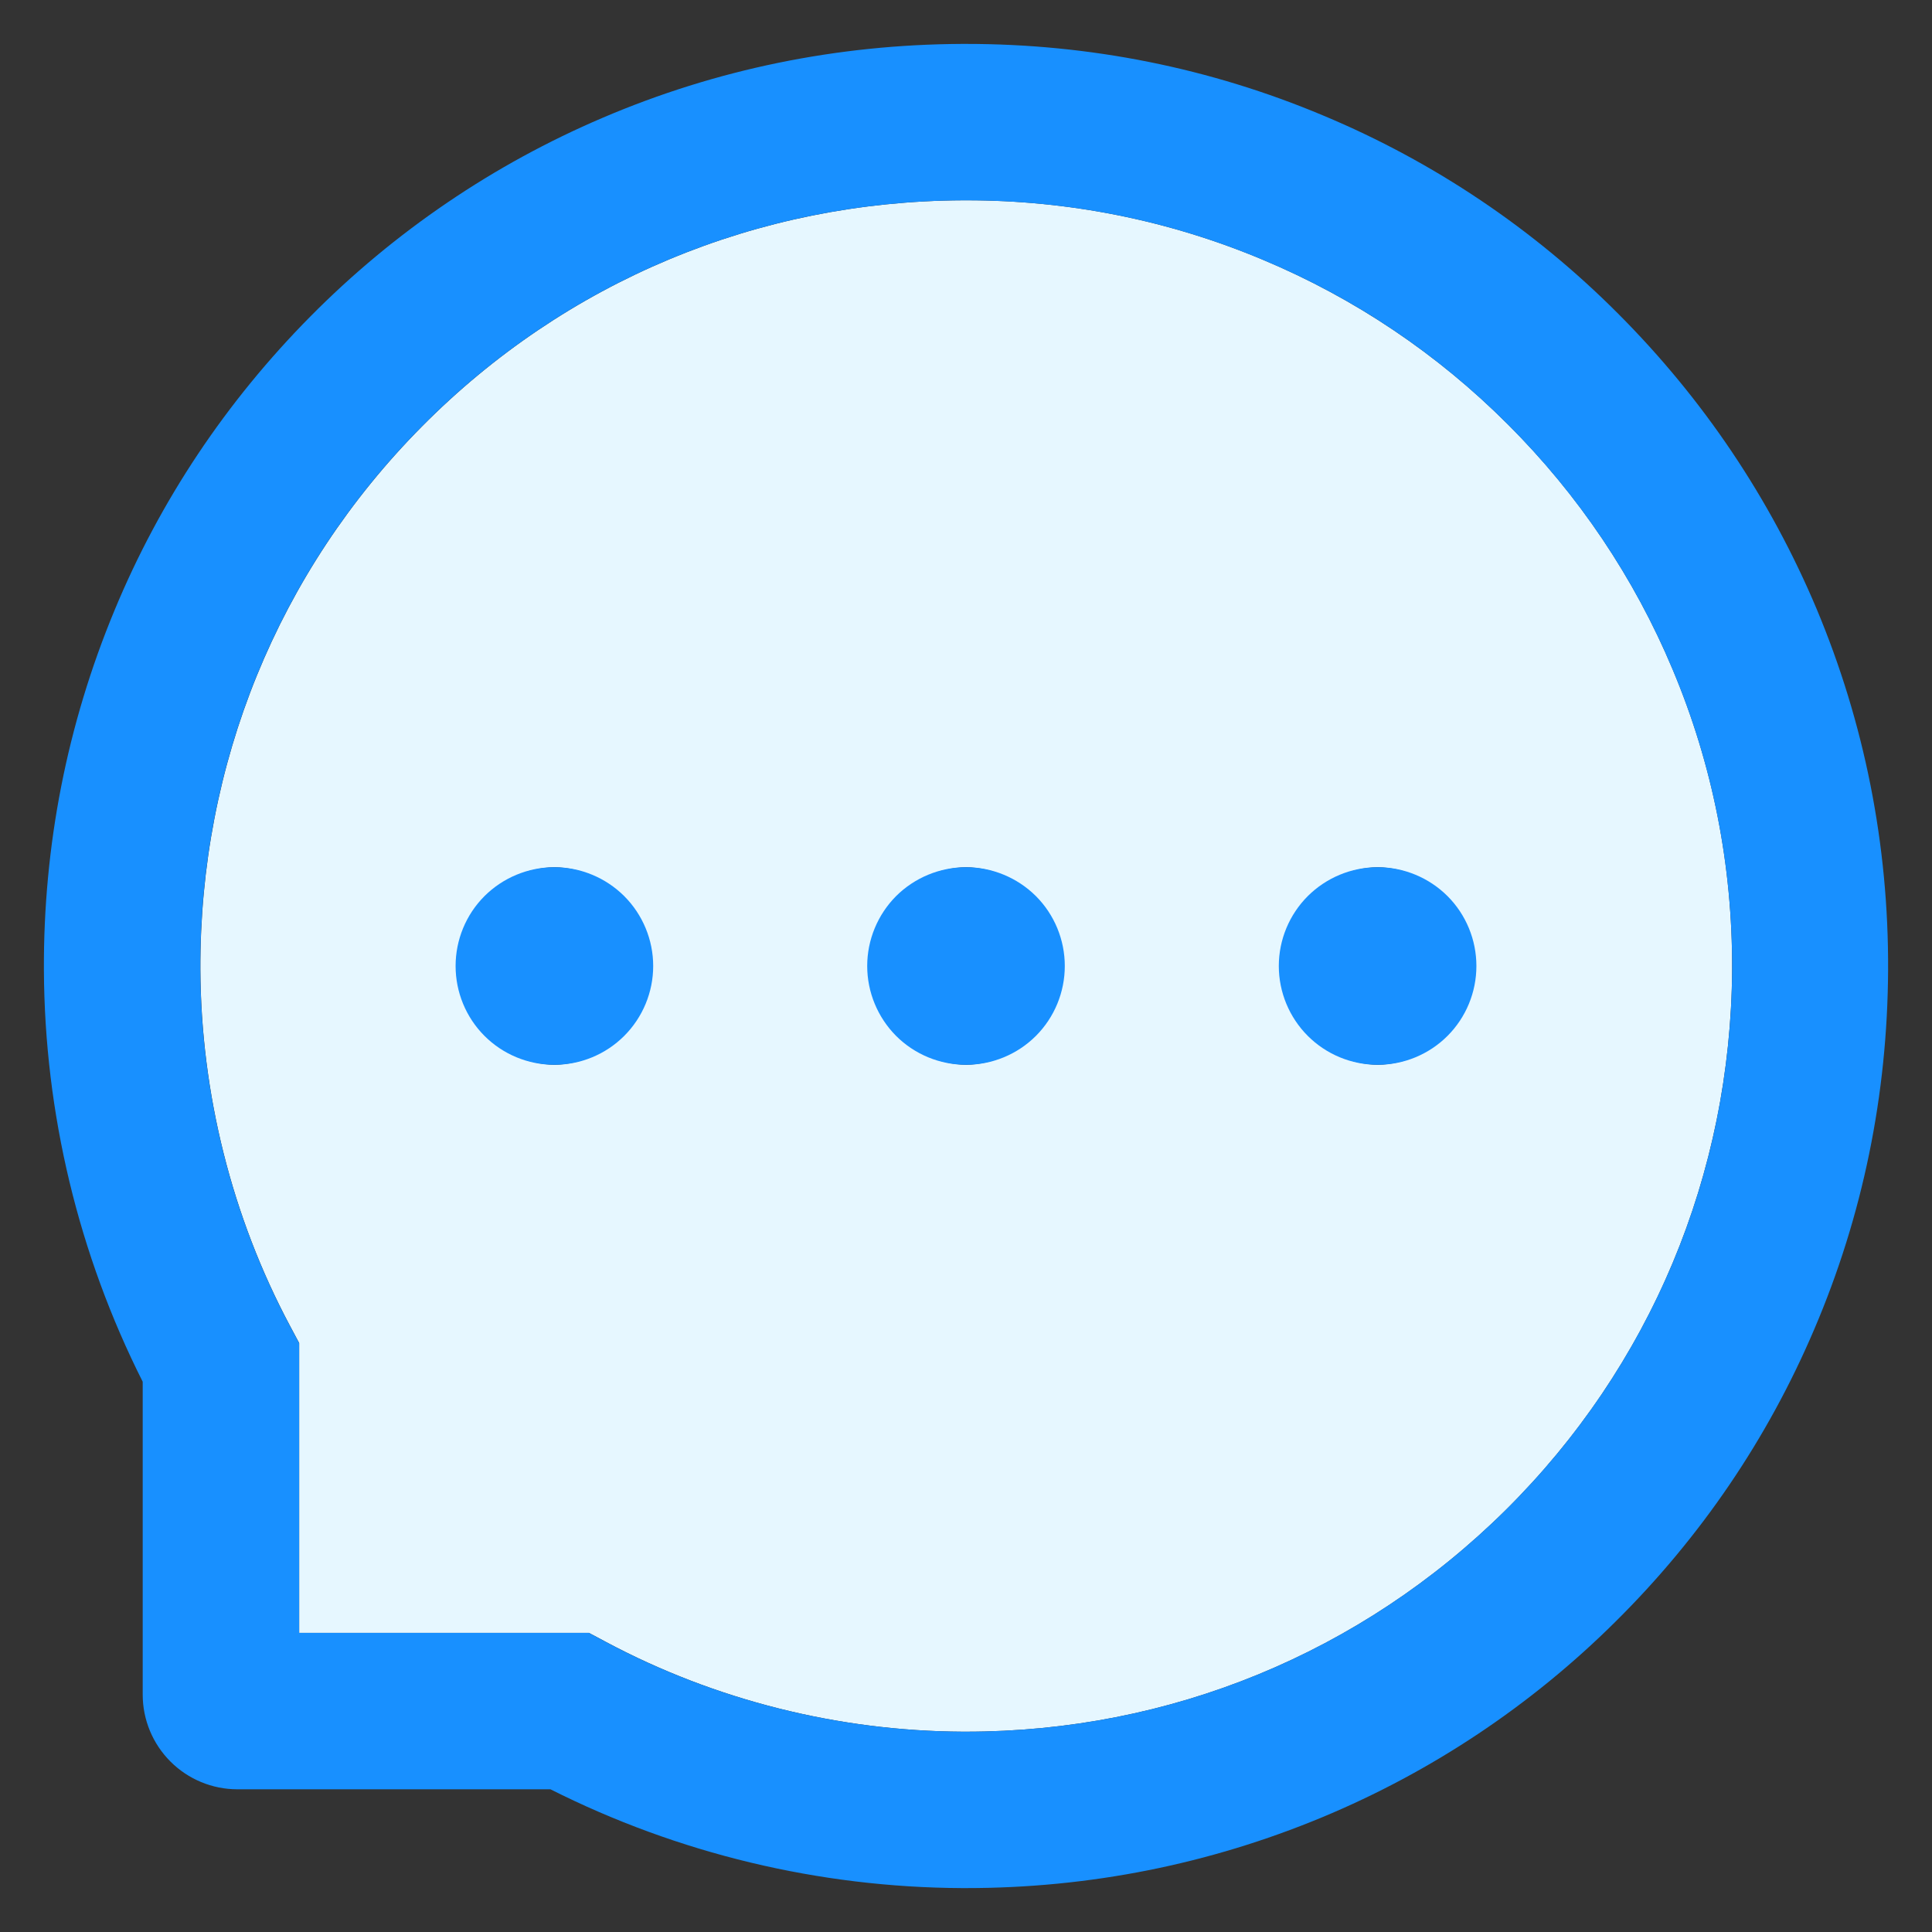 <svg width="22" height="22" viewBox="0 0 22 22" fill="none" xmlns="http://www.w3.org/2000/svg">
<rect x="0" y="0" width="22" height="22" fill="#333333" stroke="none"/>
<path d="M17.172 4.834C16.373 4.033 15.426 3.396 14.383 2.959C13.313 2.509 12.164 2.279 11.003 2.281H10.963C8.627 2.291 6.44 3.205 4.804 4.857C3.166 6.509 2.273 8.703 2.282 11.04C2.289 12.453 2.641 13.857 3.302 15.097L3.407 15.294V18.594H6.707L6.904 18.699C8.144 19.36 9.548 19.712 10.961 19.719H11.001C13.321 19.719 15.501 18.823 17.144 17.197C18.794 15.561 19.71 13.374 19.724 11.04C19.729 9.854 19.502 8.706 19.047 7.623C18.61 6.58 17.973 5.632 17.172 4.834ZM6.313 12.125C6.019 12.119 5.739 11.998 5.533 11.788C5.326 11.577 5.211 11.295 5.211 11C5.211 10.706 5.326 10.423 5.533 10.213C5.739 10.002 6.019 9.881 6.313 9.875C6.608 9.881 6.888 10.002 7.094 10.213C7.3 10.423 7.416 10.706 7.416 11C7.416 11.295 7.3 11.577 7.094 11.788C6.888 11.998 6.608 12.119 6.313 12.125ZM11.001 12.125C10.706 12.119 10.426 11.998 10.22 11.788C10.014 11.577 9.899 11.295 9.899 11C9.899 10.706 10.014 10.423 10.22 10.213C10.426 10.002 10.706 9.881 11.001 9.875C11.295 9.881 11.575 10.002 11.782 10.213C11.988 10.423 12.103 10.706 12.103 11C12.103 11.295 11.988 11.577 11.782 11.788C11.575 11.998 11.295 12.119 11.001 12.125ZM15.688 12.125C15.394 12.119 15.114 11.998 14.908 11.788C14.701 11.577 14.586 11.295 14.586 11C14.586 10.706 14.701 10.423 14.908 10.213C15.114 10.002 15.394 9.881 15.688 9.875C15.983 9.881 16.263 10.002 16.469 10.213C16.675 10.423 16.791 10.706 16.791 11C16.791 11.295 16.675 11.577 16.469 11.788C16.263 11.998 15.983 12.119 15.688 12.125Z" fill="#E6F7FF"/>
<path d="M14.562 11C14.562 11.298 14.681 11.585 14.892 11.796C15.103 12.007 15.389 12.125 15.688 12.125C15.986 12.125 16.272 12.007 16.483 11.796C16.694 11.585 16.812 11.298 16.812 11C16.812 10.702 16.694 10.415 16.483 10.204C16.272 9.994 15.986 9.875 15.688 9.875C15.389 9.875 15.103 9.994 14.892 10.204C14.681 10.415 14.562 10.702 14.562 11ZM5.188 11C5.188 11.298 5.306 11.585 5.517 11.796C5.728 12.007 6.014 12.125 6.312 12.125C6.611 12.125 6.897 12.007 7.108 11.796C7.319 11.585 7.438 11.298 7.438 11C7.438 10.702 7.319 10.415 7.108 10.204C6.897 9.994 6.611 9.875 6.312 9.875C6.014 9.875 5.728 9.994 5.517 10.204C5.306 10.415 5.188 10.702 5.188 11Z" fill="#1890FF"/>
<path d="M20.685 6.931C20.155 5.673 19.395 4.543 18.427 3.573C17.466 2.608 16.325 1.841 15.069 1.316C13.78 0.774 12.411 0.5 11 0.5H10.953C9.533 0.507 8.157 0.788 6.863 1.341C5.618 1.872 4.488 2.64 3.535 3.603C2.577 4.571 1.824 5.696 1.304 6.95C0.765 8.248 0.493 9.629 0.5 11.049C0.508 12.677 0.893 14.281 1.625 15.734V19.297C1.625 19.583 1.739 19.857 1.941 20.059C2.143 20.261 2.417 20.375 2.703 20.375H6.268C7.722 21.107 9.326 21.492 10.953 21.5H11.002C12.406 21.5 13.768 21.228 15.05 20.696C16.3 20.177 17.437 19.419 18.397 18.465C19.365 17.506 20.127 16.386 20.659 15.137C21.212 13.843 21.493 12.467 21.5 11.047C21.507 9.62 21.231 8.234 20.685 6.931ZM17.143 17.197C15.5 18.823 13.32 19.719 11 19.719H10.96C9.547 19.712 8.143 19.36 6.903 18.699L6.706 18.594H3.406V15.294L3.301 15.097C2.64 13.857 2.288 12.453 2.281 11.04C2.272 8.703 3.165 6.509 4.803 4.857C6.439 3.205 8.626 2.291 10.963 2.281H11.002C12.174 2.281 13.311 2.509 14.382 2.959C15.428 3.397 16.365 4.027 17.171 4.834C17.975 5.638 18.608 6.577 19.046 7.623C19.501 8.705 19.728 9.854 19.724 11.04C19.71 13.374 18.793 15.561 17.143 17.197Z" fill="#1890FF"/>
<path d="M9.875 11C9.875 11.298 9.994 11.585 10.204 11.796C10.415 12.007 10.702 12.125 11 12.125C11.298 12.125 11.585 12.007 11.796 11.796C12.007 11.585 12.125 11.298 12.125 11C12.125 10.702 12.007 10.415 11.796 10.204C11.585 9.994 11.298 9.875 11 9.875C10.702 9.875 10.415 9.994 10.204 10.204C9.994 10.415 9.875 10.702 9.875 11Z" fill="#1890FF"/>
</svg>
